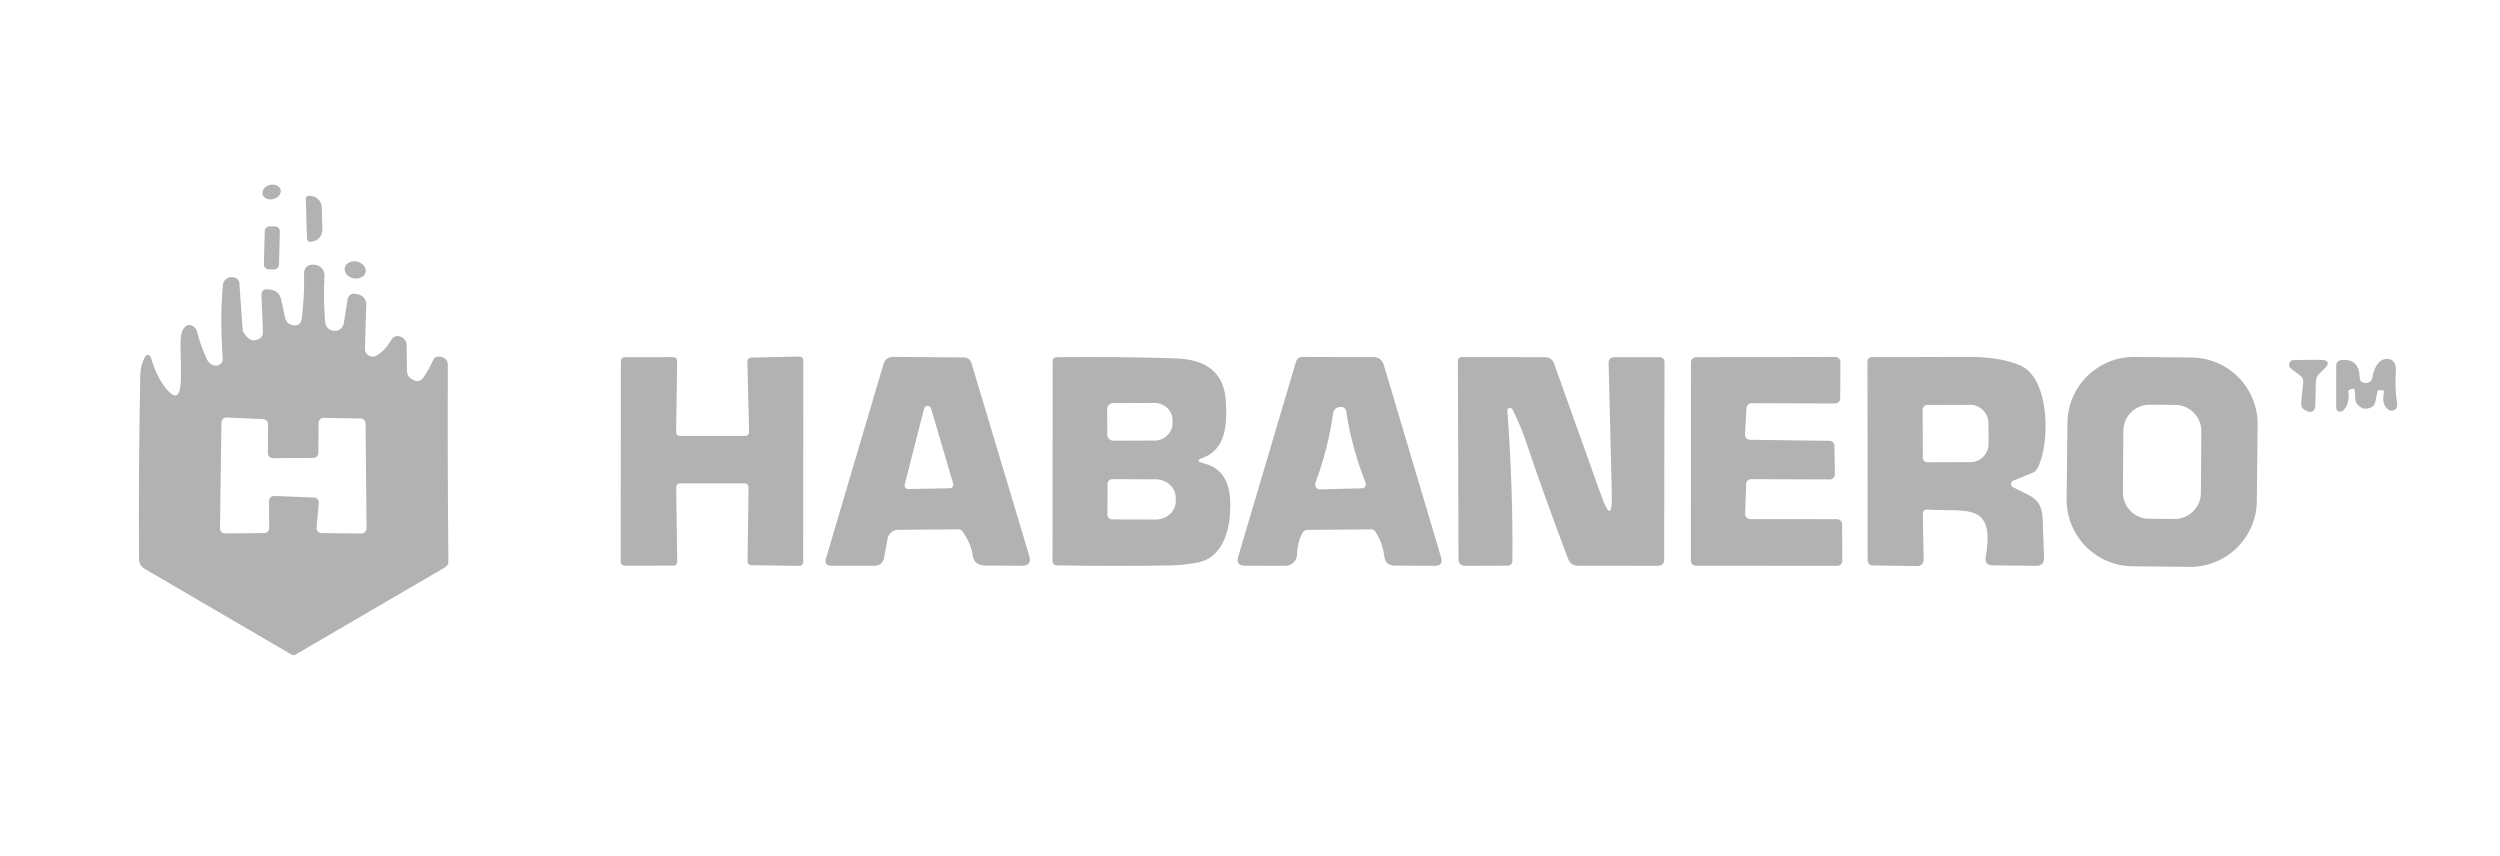 
<svg width="184" height="63" viewBox="0 0 184 63" fill="none" xmlns="http://www.w3.org/2000/svg">
<path d="M20.119 14.652C20.486 14.561 20.725 14.254 20.653 13.966C20.582 13.679 20.226 13.52 19.859 13.611C19.492 13.703 19.253 14.01 19.325 14.297C19.396 14.585 19.752 14.744 20.119 14.652Z" fill="#B2B2B2"/>
<path d="M22.505 14.631C22.504 14.602 22.509 14.574 22.519 14.548C22.529 14.522 22.544 14.498 22.564 14.477C22.583 14.457 22.607 14.441 22.632 14.429C22.658 14.418 22.686 14.412 22.714 14.411H22.775C22.891 14.408 23.006 14.427 23.113 14.468C23.221 14.508 23.32 14.57 23.404 14.649C23.488 14.727 23.555 14.822 23.602 14.926C23.65 15.031 23.676 15.144 23.679 15.258L23.73 16.892C23.733 17.007 23.714 17.121 23.673 17.228C23.632 17.335 23.57 17.434 23.491 17.517C23.412 17.601 23.317 17.668 23.212 17.715C23.106 17.762 22.993 17.787 22.878 17.791H22.816C22.788 17.791 22.76 17.787 22.734 17.776C22.707 17.766 22.683 17.751 22.663 17.732C22.643 17.712 22.626 17.689 22.615 17.663C22.604 17.637 22.597 17.61 22.597 17.581L22.505 14.631Z" fill="#B2B2B2"/>
<path d="M20.25 16.669L19.852 16.659C19.654 16.653 19.49 16.809 19.485 17.006L19.421 19.456C19.416 19.653 19.571 19.818 19.769 19.823L20.167 19.833C20.364 19.838 20.528 19.683 20.533 19.485L20.598 17.036C20.603 16.838 20.447 16.674 20.25 16.669Z" fill="#B2B2B2"/>
<path d="M26.014 20.483C26.437 20.57 26.836 20.365 26.906 20.025C26.976 19.685 26.69 19.339 26.267 19.252C25.844 19.165 25.444 19.371 25.375 19.71C25.305 20.05 25.591 20.396 26.014 20.483Z" fill="#B2B2B2"/>
<path d="M15.843 26.909C15.916 26.917 15.989 26.91 16.058 26.887C16.127 26.864 16.19 26.826 16.243 26.777C16.295 26.727 16.336 26.666 16.363 26.599C16.389 26.532 16.4 26.46 16.395 26.388C16.252 24.441 16.255 22.636 16.405 20.971C16.419 20.825 16.485 20.688 16.589 20.583C16.693 20.479 16.83 20.414 16.977 20.399C17.065 20.393 17.154 20.399 17.242 20.42C17.344 20.442 17.435 20.496 17.503 20.574C17.572 20.652 17.612 20.75 17.62 20.854L17.86 24.29C17.863 24.333 17.876 24.374 17.896 24.407C18.243 25.03 18.643 25.202 19.095 24.923C19.179 24.872 19.247 24.799 19.293 24.713C19.339 24.627 19.361 24.53 19.356 24.433L19.244 21.778C19.226 21.404 19.403 21.244 19.774 21.298L19.933 21.324C20.341 21.381 20.591 21.611 20.683 22.013L20.989 23.412C21.018 23.542 21.085 23.661 21.181 23.754C21.278 23.846 21.399 23.908 21.531 23.932C21.936 24.007 22.164 23.832 22.215 23.407C22.348 22.334 22.402 21.257 22.378 20.175C22.368 19.712 22.594 19.479 23.057 19.476C23.105 19.476 23.154 19.479 23.205 19.486C23.398 19.511 23.575 19.608 23.7 19.758C23.824 19.907 23.888 20.098 23.879 20.292C23.825 21.45 23.84 22.561 23.925 23.626C23.956 24.031 24.155 24.269 24.522 24.341C24.609 24.358 24.699 24.357 24.785 24.339C24.872 24.321 24.954 24.285 25.027 24.235C25.1 24.184 25.162 24.12 25.209 24.045C25.257 23.97 25.289 23.887 25.303 23.8L25.589 22.013C25.6 21.947 25.624 21.884 25.66 21.828C25.697 21.773 25.744 21.725 25.8 21.688C25.856 21.652 25.918 21.627 25.984 21.616C26.05 21.605 26.117 21.608 26.181 21.625L26.406 21.681C26.567 21.721 26.709 21.816 26.809 21.948C26.909 22.081 26.962 22.244 26.957 22.411L26.86 25.668C26.858 25.771 26.883 25.872 26.933 25.961C26.983 26.051 27.057 26.125 27.146 26.176C27.235 26.227 27.336 26.252 27.439 26.25C27.541 26.248 27.642 26.218 27.728 26.163C28.171 25.884 28.53 25.498 28.806 25.004C28.865 24.897 28.96 24.814 29.074 24.769C29.189 24.724 29.316 24.721 29.434 24.759C29.563 24.8 29.675 24.873 29.77 24.979C29.869 25.084 29.926 25.223 29.929 25.367L29.954 27.332C29.956 27.428 29.979 27.522 30.021 27.608C30.063 27.693 30.124 27.768 30.199 27.828C30.608 28.144 30.934 28.122 31.18 27.761C31.462 27.349 31.695 26.927 31.879 26.495C31.912 26.416 31.969 26.35 32.042 26.305C32.115 26.26 32.201 26.239 32.287 26.245C32.74 26.279 32.965 26.483 32.961 26.858C32.941 31.585 32.955 36.406 33.002 41.321C33.002 41.511 32.92 41.656 32.757 41.755L21.74 48.182C21.698 48.206 21.65 48.218 21.602 48.218C21.554 48.218 21.506 48.206 21.464 48.182L10.646 41.867C10.52 41.794 10.416 41.689 10.343 41.564C10.271 41.438 10.232 41.297 10.233 41.152C10.202 36.636 10.233 32.126 10.325 27.623C10.338 27.082 10.464 26.616 10.702 26.225C10.724 26.189 10.755 26.161 10.793 26.143C10.83 26.126 10.872 26.119 10.913 26.125C10.954 26.13 10.992 26.147 11.024 26.174C11.055 26.201 11.079 26.236 11.09 26.276C11.349 27.147 11.664 27.838 12.035 28.348C12.855 29.478 13.28 29.344 13.311 27.945C13.328 27.237 13.321 26.492 13.291 25.709C13.257 24.94 13.333 24.428 13.521 24.172C13.657 23.992 13.796 23.909 13.939 23.922C14.07 23.932 14.195 23.985 14.296 24.073C14.396 24.161 14.468 24.28 14.501 24.412C14.684 25.137 14.933 25.823 15.246 26.47C15.375 26.732 15.575 26.878 15.843 26.909ZM20.086 33.719C19.988 33.719 19.895 33.68 19.826 33.611C19.757 33.542 19.718 33.449 19.718 33.352L19.723 31.212C19.723 31.118 19.687 31.026 19.621 30.958C19.555 30.889 19.466 30.849 19.371 30.845L16.681 30.727C16.631 30.725 16.582 30.733 16.536 30.75C16.49 30.768 16.448 30.794 16.413 30.828C16.377 30.862 16.348 30.902 16.329 30.947C16.309 30.992 16.298 31.041 16.298 31.09L16.191 38.886C16.19 38.934 16.199 38.983 16.217 39.028C16.235 39.073 16.262 39.114 16.296 39.149C16.331 39.184 16.371 39.211 16.416 39.23C16.461 39.249 16.509 39.258 16.558 39.258L19.448 39.238C19.545 39.238 19.639 39.199 19.708 39.13C19.776 39.061 19.815 38.968 19.815 38.87L19.8 36.869C19.8 36.819 19.81 36.77 19.829 36.725C19.849 36.679 19.877 36.638 19.913 36.604C19.949 36.569 19.991 36.542 20.038 36.525C20.084 36.507 20.133 36.499 20.183 36.502L23.113 36.619C23.163 36.621 23.213 36.633 23.258 36.654C23.303 36.676 23.344 36.707 23.377 36.744C23.41 36.782 23.434 36.826 23.45 36.874C23.465 36.922 23.47 36.972 23.465 37.022L23.297 38.835C23.292 38.885 23.298 38.937 23.314 38.985C23.33 39.033 23.355 39.078 23.39 39.116C23.424 39.154 23.465 39.184 23.512 39.205C23.558 39.226 23.608 39.237 23.66 39.238L26.61 39.264C26.708 39.264 26.801 39.225 26.87 39.156C26.939 39.087 26.978 38.993 26.978 38.896L26.907 31.161C26.905 31.066 26.866 30.974 26.799 30.907C26.731 30.839 26.64 30.8 26.544 30.799L23.823 30.753C23.775 30.752 23.727 30.761 23.682 30.779C23.637 30.797 23.596 30.823 23.561 30.857C23.527 30.891 23.499 30.931 23.48 30.975C23.461 31.02 23.451 31.067 23.45 31.115L23.43 33.341C23.428 33.438 23.389 33.53 23.32 33.598C23.252 33.666 23.159 33.704 23.062 33.704L20.086 33.719Z" fill="#B2B2B2"/>
<path d="M49.768 35.854L49.844 41.353C49.845 41.389 49.839 41.425 49.825 41.458C49.812 41.491 49.792 41.522 49.767 41.547C49.742 41.573 49.712 41.593 49.679 41.607C49.645 41.621 49.61 41.629 49.574 41.629L45.954 41.634C45.882 41.634 45.814 41.605 45.763 41.554C45.712 41.504 45.684 41.435 45.684 41.363L45.694 26.563C45.694 26.491 45.722 26.422 45.773 26.372C45.824 26.321 45.893 26.292 45.964 26.292L49.569 26.287C49.605 26.287 49.64 26.294 49.673 26.308C49.707 26.322 49.737 26.343 49.762 26.368C49.787 26.394 49.807 26.424 49.82 26.458C49.834 26.491 49.84 26.527 49.839 26.563L49.763 31.811C49.762 31.847 49.769 31.883 49.782 31.916C49.795 31.95 49.815 31.98 49.84 32.006C49.865 32.031 49.895 32.052 49.928 32.066C49.962 32.08 49.997 32.087 50.033 32.087L54.863 32.082C54.899 32.082 54.934 32.075 54.968 32.061C55.001 32.047 55.031 32.026 55.056 32.001C55.081 31.975 55.101 31.945 55.114 31.911C55.128 31.878 55.134 31.842 55.133 31.806L55.006 26.599C55.005 26.563 55.011 26.528 55.025 26.495C55.037 26.462 55.057 26.431 55.081 26.406C55.106 26.38 55.136 26.36 55.168 26.345C55.201 26.331 55.236 26.323 55.271 26.323L58.845 26.241C58.881 26.241 58.917 26.247 58.95 26.26C58.983 26.274 59.014 26.293 59.04 26.319C59.065 26.344 59.086 26.374 59.1 26.407C59.114 26.44 59.121 26.476 59.121 26.512L59.116 41.378C59.116 41.414 59.108 41.45 59.094 41.483C59.081 41.516 59.06 41.546 59.035 41.572C59.009 41.597 58.978 41.617 58.945 41.63C58.912 41.643 58.876 41.65 58.84 41.649L55.287 41.598C55.251 41.597 55.216 41.59 55.183 41.575C55.151 41.561 55.121 41.541 55.097 41.515C55.072 41.489 55.053 41.459 55.04 41.426C55.027 41.393 55.02 41.358 55.021 41.322L55.093 35.854C55.093 35.819 55.087 35.783 55.074 35.749C55.06 35.716 55.04 35.685 55.015 35.66C54.99 35.634 54.96 35.614 54.927 35.6C54.894 35.586 54.858 35.579 54.822 35.579H50.038C50.002 35.579 49.967 35.586 49.934 35.6C49.901 35.614 49.87 35.634 49.845 35.66C49.82 35.685 49.8 35.716 49.787 35.749C49.774 35.783 49.767 35.819 49.768 35.854Z" fill="#B2B2B2"/>
<path d="M70.516 38.959L66.1 38.994C65.914 38.997 65.736 39.064 65.594 39.183C65.453 39.302 65.357 39.467 65.324 39.648L65.074 41.026C64.999 41.435 64.756 41.639 64.344 41.639H61.209C60.825 41.639 60.687 41.455 60.796 41.088L65.023 26.808C65.132 26.444 65.375 26.264 65.753 26.267L70.96 26.308C71.08 26.309 71.197 26.349 71.293 26.422C71.389 26.494 71.461 26.595 71.496 26.711L75.754 40.909C75.9 41.399 75.718 41.642 75.208 41.639L72.502 41.624C71.947 41.62 71.638 41.344 71.573 40.797C71.511 40.31 71.278 39.76 70.873 39.148C70.788 39.022 70.669 38.959 70.516 38.959ZM66.585 35.661C66.575 35.7 66.574 35.742 66.582 35.781C66.591 35.821 66.608 35.859 66.633 35.891C66.658 35.923 66.691 35.949 66.727 35.967C66.764 35.984 66.805 35.993 66.845 35.992L69.903 35.936C69.944 35.935 69.984 35.925 70.02 35.907C70.056 35.888 70.087 35.862 70.111 35.829C70.135 35.797 70.152 35.759 70.159 35.719C70.166 35.679 70.165 35.638 70.153 35.599L68.53 30.065C68.515 30.008 68.481 29.957 68.433 29.921C68.386 29.886 68.328 29.867 68.268 29.868C68.209 29.869 68.151 29.89 68.106 29.928C68.059 29.966 68.027 30.017 68.014 30.076L66.585 35.661Z" fill="#B2B2B2"/>
<path d="M88.517 33.7C88.102 33.85 88.108 33.977 88.537 34.083C90.447 34.542 90.646 36.217 90.518 37.937C90.411 39.331 89.844 41.041 88.236 41.383C87.545 41.526 86.825 41.605 86.076 41.618C83.497 41.663 80.733 41.661 77.785 41.613C77.7 41.612 77.618 41.577 77.558 41.516C77.498 41.455 77.464 41.372 77.464 41.286L77.474 26.588C77.474 26.394 77.571 26.296 77.765 26.292C80.757 26.255 83.686 26.284 86.551 26.379C88.879 26.454 90.103 27.504 90.222 29.529C90.319 31.183 90.253 33.067 88.517 33.7ZM81.487 30.116L81.497 31.995C81.498 32.112 81.546 32.223 81.629 32.306C81.712 32.388 81.824 32.434 81.941 32.434L84.989 32.424C85.338 32.422 85.673 32.286 85.919 32.045C86.165 31.803 86.302 31.477 86.301 31.137V30.933C86.3 30.765 86.266 30.598 86.199 30.443C86.132 30.288 86.035 30.147 85.912 30.028C85.789 29.91 85.643 29.816 85.483 29.752C85.323 29.688 85.152 29.656 84.979 29.657L81.931 29.667C81.872 29.667 81.814 29.678 81.76 29.701C81.706 29.724 81.656 29.757 81.615 29.799C81.574 29.84 81.541 29.89 81.519 29.945C81.497 29.999 81.486 30.057 81.487 30.116ZM81.517 35.604L81.507 37.881C81.507 37.926 81.515 37.972 81.532 38.014C81.549 38.056 81.574 38.094 81.606 38.126C81.638 38.159 81.675 38.184 81.717 38.202C81.759 38.219 81.804 38.228 81.849 38.228L85.04 38.239C85.236 38.239 85.43 38.205 85.611 38.138C85.792 38.071 85.957 37.972 86.096 37.848C86.235 37.723 86.345 37.575 86.421 37.411C86.496 37.248 86.535 37.073 86.536 36.896V36.63C86.537 36.273 86.381 35.93 86.103 35.676C85.824 35.422 85.446 35.279 85.05 35.278L81.859 35.267C81.77 35.267 81.683 35.303 81.619 35.366C81.555 35.429 81.519 35.514 81.517 35.604Z" fill="#B2B2B2"/>
<path d="M95.853 39.233C95.605 39.717 95.474 40.244 95.46 40.816C95.455 41.037 95.364 41.247 95.206 41.402C95.049 41.556 94.838 41.643 94.618 41.643L91.641 41.638C91.168 41.638 91 41.411 91.136 40.959L95.378 26.644C95.45 26.395 95.615 26.271 95.874 26.271L101.086 26.286C101.481 26.286 101.734 26.475 101.847 26.853L106.058 41.005C106.188 41.434 106.028 41.646 105.579 41.643L102.648 41.628C102.195 41.628 101.942 41.403 101.887 40.954C101.806 40.293 101.59 39.691 101.239 39.146C101.157 39.02 101.042 38.959 100.892 38.963L96.236 38.998C96.156 38.998 96.078 39.02 96.01 39.062C95.943 39.103 95.888 39.163 95.853 39.233ZM98.11 30.447C97.878 32.135 97.446 33.835 96.813 35.547C96.793 35.6 96.786 35.657 96.793 35.714C96.8 35.77 96.821 35.824 96.854 35.87C96.887 35.916 96.93 35.954 96.981 35.98C97.032 36.005 97.088 36.018 97.145 36.017L100.244 35.94C100.291 35.939 100.337 35.926 100.378 35.903C100.419 35.879 100.454 35.847 100.48 35.807C100.506 35.768 100.523 35.723 100.528 35.676C100.533 35.629 100.526 35.581 100.509 35.537C99.832 33.828 99.355 32.074 99.079 30.273C99.066 30.181 99.018 30.097 98.946 30.036C98.874 29.976 98.781 29.944 98.686 29.947C98.346 29.96 98.154 30.127 98.11 30.447Z" fill="#B2B2B2"/>
<path d="M118.627 36.287L118.393 26.74C118.386 26.441 118.532 26.291 118.832 26.291H122.114C122.376 26.291 122.507 26.422 122.507 26.684L122.482 41.173C122.482 41.486 122.325 41.642 122.012 41.642L116.156 41.637C115.789 41.637 115.54 41.467 115.411 41.127C114.278 38.142 113.243 35.262 112.307 32.489C112.038 31.692 111.713 30.916 111.332 30.16C111.278 30.055 111.194 30.012 111.082 30.033C110.976 30.053 110.929 30.116 110.939 30.222C111.221 33.993 111.346 37.665 111.312 41.239C111.312 41.501 111.181 41.632 110.918 41.632L107.789 41.647C107.671 41.647 107.558 41.601 107.475 41.517C107.392 41.434 107.345 41.321 107.345 41.203L107.299 26.597C107.299 26.383 107.404 26.277 107.615 26.28L113.747 26.291C113.883 26.291 114.016 26.333 114.128 26.412C114.239 26.491 114.323 26.602 114.37 26.73L117.836 36.435C118.408 38.035 118.672 37.985 118.627 36.287Z" fill="#B2B2B2"/>
<path d="M128.813 38.207L135.205 38.212C135.303 38.212 135.397 38.251 135.467 38.32C135.536 38.388 135.576 38.482 135.578 38.58L135.593 41.265C135.594 41.315 135.584 41.364 135.566 41.409C135.548 41.455 135.52 41.497 135.486 41.532C135.451 41.567 135.41 41.595 135.364 41.614C135.318 41.633 135.27 41.643 135.22 41.643L124.821 41.638C124.722 41.638 124.627 41.599 124.557 41.529C124.487 41.459 124.448 41.364 124.448 41.265L124.453 26.664C124.453 26.565 124.492 26.47 124.562 26.401C124.632 26.331 124.727 26.291 124.826 26.291L135.082 26.271C135.181 26.271 135.276 26.31 135.346 26.38C135.416 26.45 135.455 26.545 135.455 26.644L135.44 29.324C135.44 29.423 135.4 29.518 135.331 29.587C135.261 29.657 135.166 29.697 135.067 29.697L128.915 29.676C128.82 29.676 128.728 29.712 128.659 29.778C128.589 29.844 128.548 29.933 128.543 30.028L128.43 31.974C128.427 32.024 128.435 32.074 128.452 32.121C128.469 32.169 128.496 32.212 128.53 32.248C128.564 32.285 128.606 32.315 128.652 32.335C128.698 32.355 128.747 32.366 128.798 32.367L134.648 32.443C134.745 32.444 134.838 32.484 134.907 32.552C134.976 32.621 135.015 32.714 135.016 32.811L135.047 34.909C135.047 34.959 135.038 35.008 135.02 35.053C135.001 35.099 134.974 35.141 134.939 35.176C134.905 35.211 134.863 35.239 134.818 35.258C134.772 35.277 134.723 35.287 134.674 35.287L128.89 35.266C128.793 35.266 128.699 35.304 128.63 35.372C128.56 35.44 128.52 35.532 128.517 35.629L128.44 37.824C128.439 37.874 128.448 37.924 128.466 37.97C128.484 38.016 128.511 38.059 128.546 38.094C128.581 38.13 128.622 38.158 128.668 38.178C128.714 38.197 128.763 38.207 128.813 38.207Z" fill="#B2B2B2"/>
<path d="M141.519 37.841L141.581 41.2C141.582 41.26 141.571 41.32 141.549 41.376C141.527 41.432 141.494 41.483 141.452 41.526C141.41 41.569 141.36 41.603 141.305 41.626C141.25 41.649 141.191 41.66 141.131 41.66L137.889 41.619C137.6 41.619 137.456 41.472 137.456 41.18L137.445 26.573C137.445 26.536 137.452 26.499 137.466 26.464C137.48 26.43 137.501 26.398 137.527 26.372C137.554 26.345 137.586 26.324 137.621 26.309C137.656 26.295 137.693 26.288 137.731 26.288C140.172 26.288 142.534 26.281 144.817 26.267C146.407 26.26 147.693 26.468 148.677 26.89C150.872 27.829 150.918 32.593 149.968 34.446C149.88 34.619 149.746 34.742 149.565 34.813L148.177 35.37C148.131 35.388 148.091 35.419 148.062 35.459C148.032 35.499 148.015 35.547 148.011 35.596C148.007 35.645 148.018 35.695 148.04 35.739C148.063 35.783 148.098 35.819 148.141 35.845C149.31 36.524 150.285 36.524 150.341 38.218C150.379 39.328 150.413 40.264 150.443 41.026C150.46 41.442 150.259 41.648 149.841 41.644L146.568 41.608C146.504 41.608 146.44 41.593 146.382 41.566C146.324 41.538 146.272 41.498 146.231 41.447C146.189 41.397 146.159 41.339 146.143 41.276C146.126 41.213 146.123 41.147 146.134 41.083C146.875 36.932 144.802 37.677 141.866 37.509C141.632 37.495 141.516 37.606 141.519 37.841ZM141.509 30.147L141.519 33.69C141.521 33.779 141.557 33.863 141.62 33.925C141.683 33.987 141.768 34.022 141.856 34.022L145.027 34.012C145.202 34.012 145.376 33.977 145.538 33.908C145.7 33.839 145.847 33.739 145.971 33.612C146.094 33.486 146.192 33.335 146.259 33.17C146.326 33.005 146.36 32.827 146.359 32.649L146.349 31.148C146.348 30.788 146.206 30.444 145.957 30.191C145.707 29.937 145.369 29.795 145.016 29.795L141.846 29.805C141.801 29.805 141.757 29.814 141.716 29.831C141.675 29.848 141.637 29.874 141.606 29.905C141.575 29.937 141.55 29.975 141.533 30.017C141.517 30.058 141.508 30.102 141.509 30.147Z" fill="#B2B2B2"/>
<path d="M166.102 36.876C166.089 38.175 165.56 39.415 164.632 40.323C163.704 41.232 162.454 41.734 161.155 41.721L156.949 41.677C155.65 41.663 154.41 41.134 153.502 40.206C152.593 39.279 152.091 38.028 152.104 36.73L152.163 31.114C152.177 29.816 152.706 28.576 153.633 27.668C154.561 26.759 155.812 26.256 157.11 26.27L161.317 26.314C162.615 26.328 163.855 26.856 164.763 27.784C165.672 28.712 166.175 29.962 166.161 31.261L166.102 36.876ZM162.018 31.738C162.021 31.228 161.822 30.737 161.463 30.374C161.105 30.01 160.617 29.804 160.106 29.8L158.217 29.787C157.707 29.784 157.216 29.983 156.853 30.341C156.489 30.7 156.283 31.188 156.279 31.698L156.248 36.242C156.244 36.752 156.444 37.243 156.802 37.607C157.16 37.97 157.648 38.176 158.159 38.18L160.048 38.193C160.558 38.197 161.049 37.997 161.413 37.639C161.776 37.281 161.982 36.792 161.986 36.282L162.018 31.738Z" fill="#B2B2B2"/>
<path d="M169.312 27.66L168.613 27.119C168.556 27.075 168.514 27.015 168.492 26.946C168.471 26.877 168.472 26.804 168.494 26.735C168.516 26.667 168.56 26.607 168.617 26.564C168.675 26.521 168.745 26.498 168.817 26.496L170.67 26.481C171.423 26.474 171.523 26.728 170.972 27.242C170.907 27.303 170.815 27.393 170.696 27.512C170.539 27.665 170.458 27.851 170.451 28.069L170.4 29.948C170.397 30.01 170.38 30.071 170.349 30.125C170.318 30.179 170.274 30.225 170.221 30.258C170.168 30.291 170.108 30.311 170.046 30.315C169.983 30.32 169.921 30.309 169.864 30.284L169.711 30.213C169.452 30.101 169.338 29.903 169.368 29.621L169.517 28.145C169.54 27.945 169.472 27.783 169.312 27.66Z" fill="#B2B2B2"/>
<path d="M175.454 28.873C175.474 28.781 175.437 28.732 175.342 28.725L175.102 28.71C175.034 28.706 174.994 28.737 174.984 28.802L174.816 29.603C174.778 29.787 174.675 29.916 174.504 29.991C174.12 30.161 173.79 30.088 173.514 29.772C173.415 29.659 173.362 29.528 173.356 29.379L173.31 28.74C173.303 28.628 173.245 28.587 173.136 28.618L172.963 28.664C172.923 28.675 172.888 28.7 172.866 28.733C172.843 28.767 172.834 28.808 172.84 28.848C172.915 29.457 172.782 29.916 172.442 30.226C172.4 30.266 172.346 30.293 172.289 30.303C172.231 30.313 172.172 30.306 172.119 30.283C172.065 30.259 172.02 30.221 171.988 30.172C171.957 30.122 171.94 30.065 171.941 30.007L171.947 26.892C171.947 26.798 171.981 26.707 172.044 26.636C172.106 26.566 172.191 26.521 172.284 26.509C173.182 26.39 173.645 26.824 173.672 27.811C173.679 27.985 173.764 28.099 173.927 28.153C174.064 28.201 174.191 28.203 174.31 28.159C174.477 28.101 174.574 27.985 174.601 27.811C174.693 27.25 174.974 26.443 175.653 26.413C175.929 26.402 176.128 26.515 176.25 26.749C176.322 26.882 176.349 27.085 176.332 27.357C176.274 28.17 176.308 28.968 176.434 29.751C176.447 29.829 176.437 29.908 176.406 29.98C176.375 30.052 176.323 30.113 176.258 30.157C176.193 30.2 176.117 30.224 176.039 30.226C175.96 30.227 175.883 30.206 175.816 30.165C175.445 29.937 175.325 29.506 175.454 28.873Z" fill="#B2B2B2"/>
</svg>
